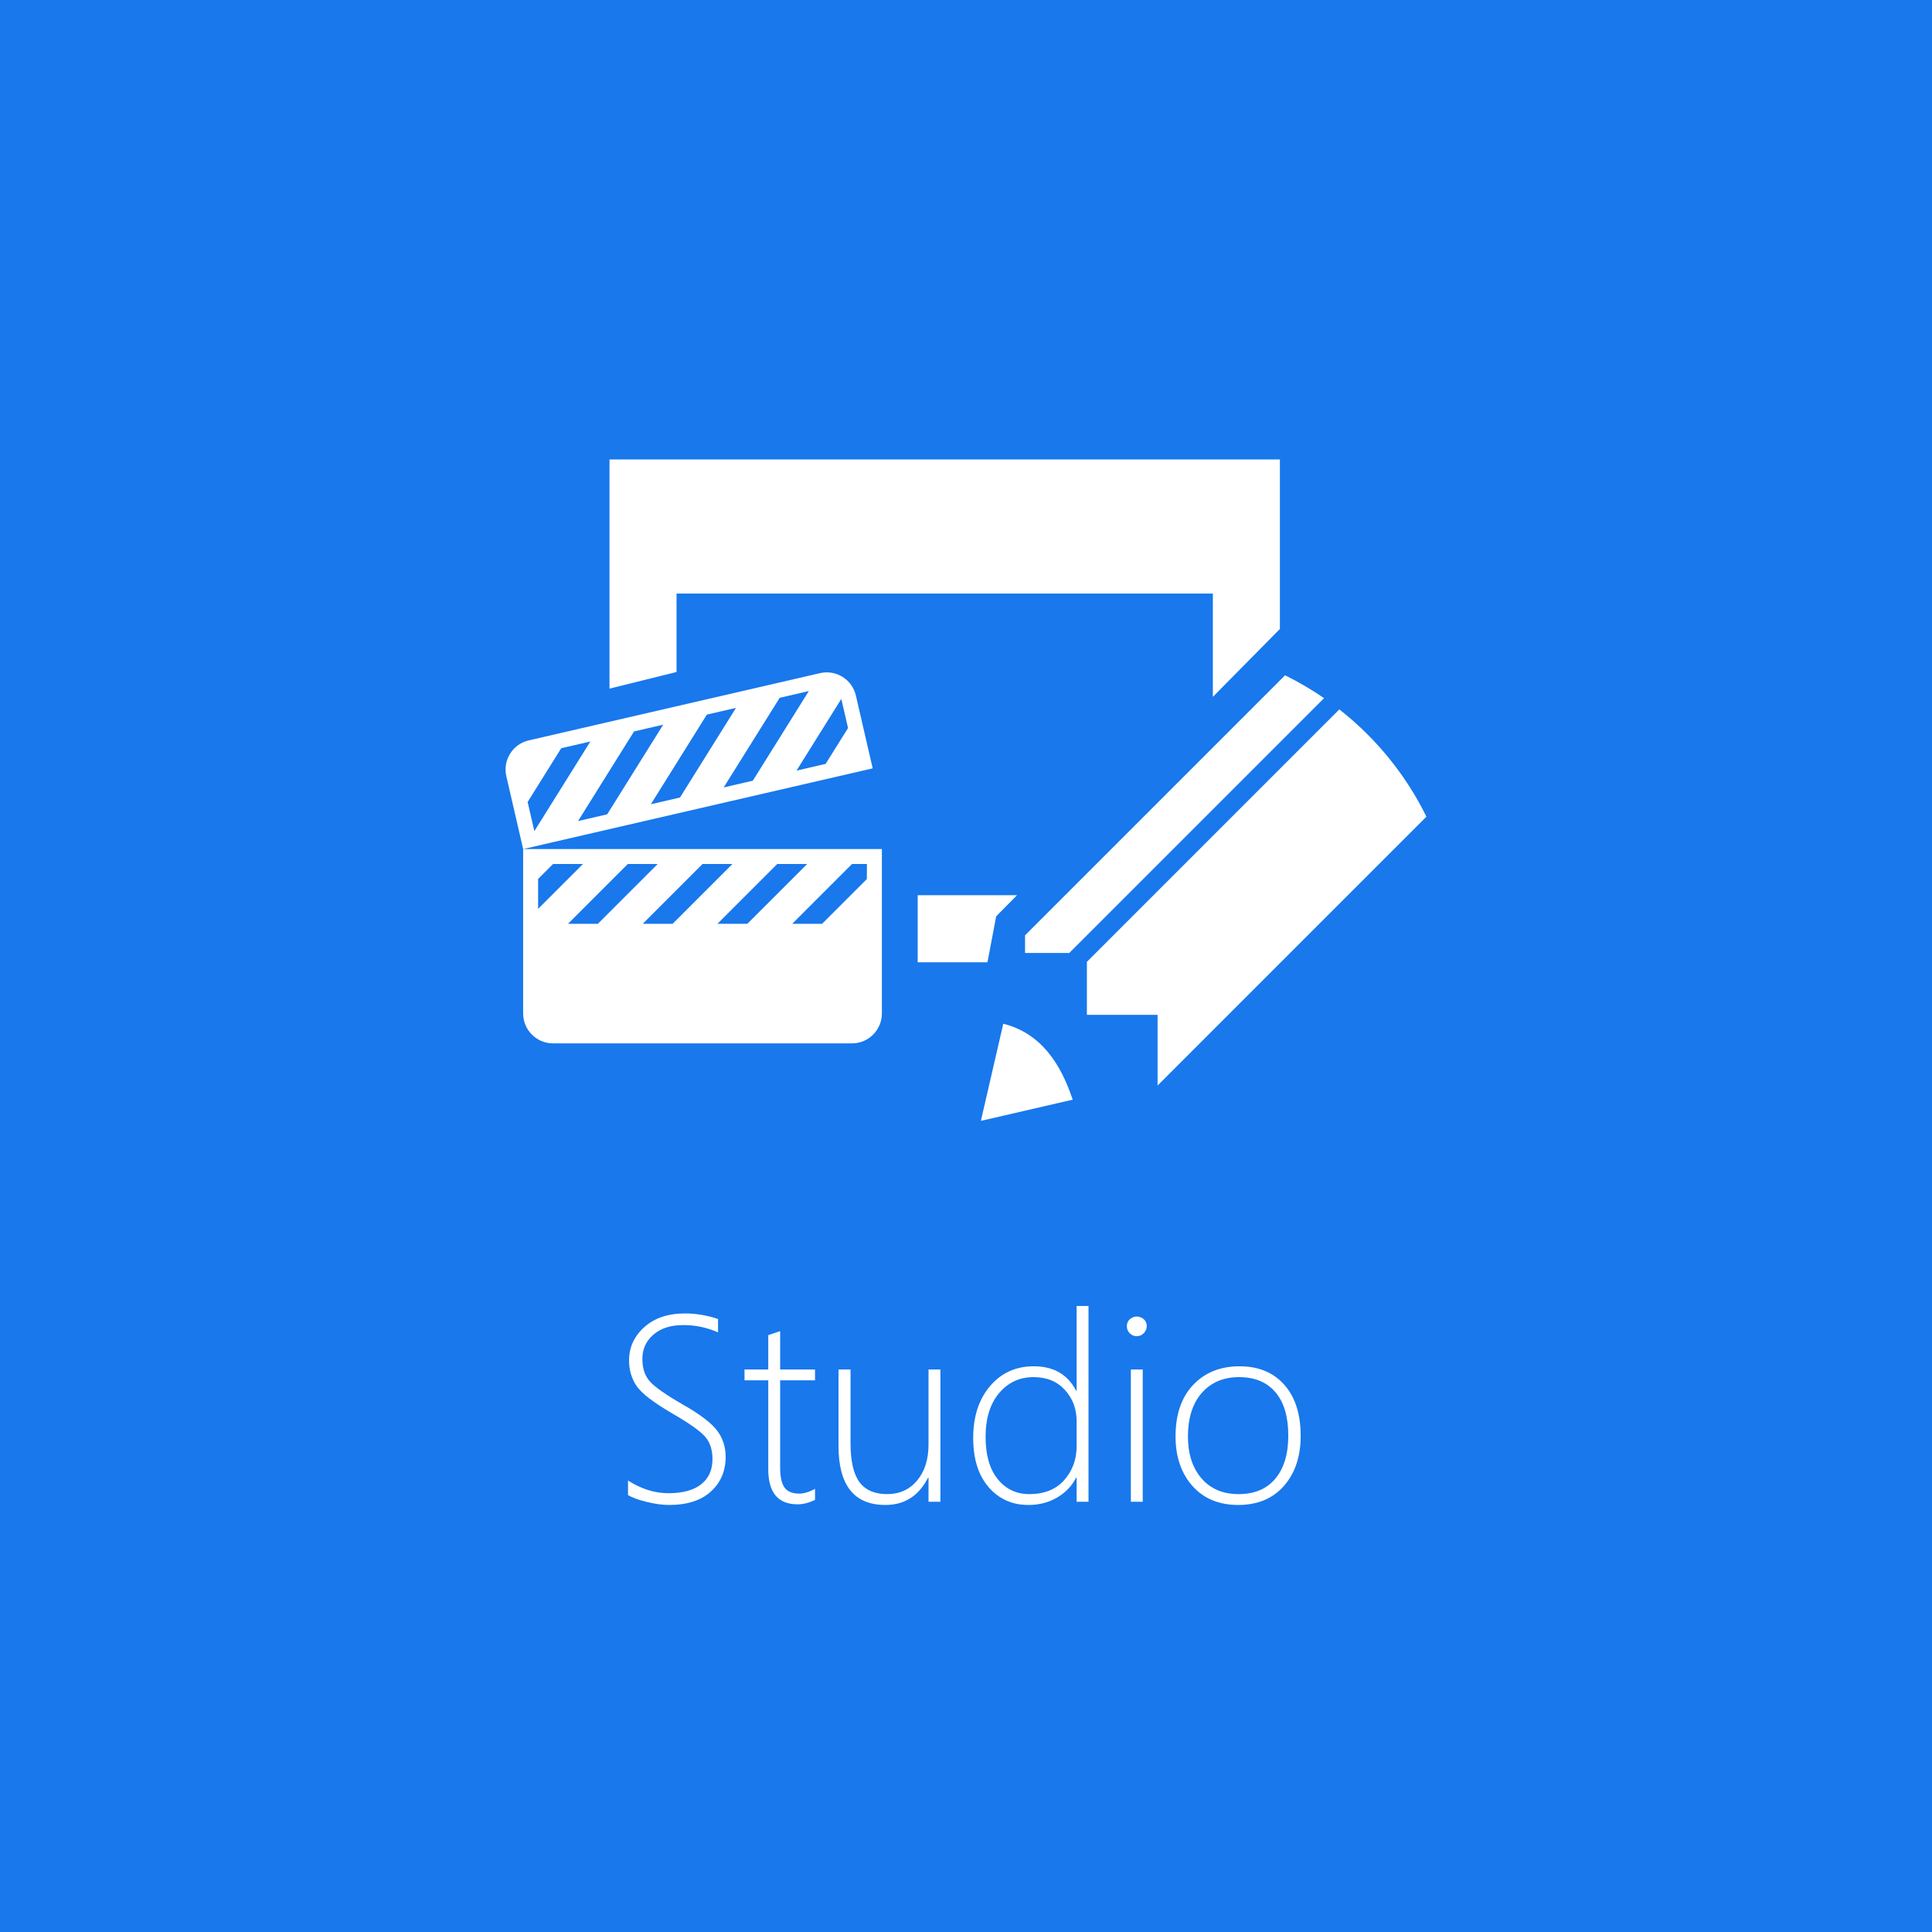 <?xml version="1.0" encoding="utf-8"?>
<!-- Generator: Adobe Illustrator 14.0.0, SVG Export Plug-In . SVG Version: 6.00 Build 43363)  -->
<!DOCTYPE svg PUBLIC "-//W3C//DTD SVG 1.1//EN" "http://www.w3.org/Graphics/SVG/1.1/DTD/svg11.dtd">
<svg version="1.1" id="Layer_1" xmlns="http://www.w3.org/2000/svg" xmlns:xlink="http://www.w3.org/1999/xlink" x="0px" y="0px"
	 width="438.324px" height="438.324px" viewBox="0 0 438.324 438.324" enable-background="new 0 0 438.324 438.324"
	 xml:space="preserve">
<rect y="0" fill="#1878EC" width="438.324" height="438.324"/>
<path fill="#FFFFFF" d="M108.982,184.431"/>
<g>
	<g>
		<path fill="#FFFFFF" d="M186.043,152.719c3.652-0.844,7.293,1.434,8.136,5.082l3.813,16.521l-79.303,18.309l-3.813-16.521
			c-0.843-3.647,1.433-7.292,5.083-8.132L186.043,152.719z M119.706,181.958l1.526,6.606l12.708-20.336l-6.609,1.525
			L119.706,181.958z M131.145,186.274l6.608-1.522l12.707-20.336l-6.609,1.524L131.145,186.274z M147.666,182.463l6.608-1.526
			L166.98,160.6l-6.609,1.524L147.666,182.463z M164.187,178.647l6.609-1.525l12.706-20.336l-6.607,1.526L164.187,178.647z
			 M180.708,174.833l6.607-1.526l5.084-8.134l-1.524-6.606L180.708,174.833z M193.297,236.716h-67.825
			c-3.746,0-6.783-3.036-6.783-6.78v-37.305h81.389v37.305C200.078,233.679,197.041,236.716,193.297,236.716z M142.429,196.023
			l-13.565,13.564h6.782l13.564-13.564H142.429z M159.384,196.023l-13.565,13.564h6.784l13.562-13.564H159.384z M176.338,196.023
			l-13.562,13.564h6.781l13.566-13.564H176.338z M193.297,196.023l-13.566,13.564h6.781l10.156-10.155l0.017-3.409H193.297z
			 M125.472,196.023l-3.391,3.393v6.781l10.173-10.174H125.472z"/>
		<path fill="#FFFFFF" d="M227.621,232.261l-5.084,22.036l20.832-4.809C240.73,241.548,236.308,234.431,227.621,232.261z
			 M262.63,246.279l60.992-60.994c-4.688-9.534-11.476-17.849-19.763-24.34l-57.269,57.27v12.025h16.037v16.039H262.63z
			 M242.582,216.21l57.813-57.813c-2.809-1.936-5.764-3.67-8.846-5.188l-58.99,58.99v4.011H242.582z"/>
		<g>
			<polygon fill="#FFFFFF" points="226.009,207.893 230.735,203.107 208.198,203.107 208.198,218.316 224.03,218.316 			"/>
			<polygon fill="#FFFFFF" points="275.167,158.102 290.376,142.698 290.376,104.245 138.282,104.245 138.282,156.231 
				153.491,152.458 153.491,134.664 275.167,134.664 			"/>
		</g>
	</g>
	<g>
		<path fill="#FFFFFF" d="M142.484,339.213v-3.312c3.007,1.914,6.054,2.871,9.141,2.871c3.281,0,5.771-0.679,7.471-2.036
			c1.7-1.356,2.549-3.257,2.549-5.698c0-2.147-0.571-3.861-1.714-5.142s-3.618-3.022-7.427-5.229
			c-4.258-2.479-6.954-4.556-8.086-6.226c-1.133-1.67-1.699-3.599-1.699-5.786c0-2.969,1.152-5.488,3.457-7.559
			c2.304-2.07,5.38-3.105,9.229-3.105c2.5,0,5,0.42,7.5,1.26v3.047c-2.461-1.112-5.088-1.67-7.881-1.67
			c-2.852,0-5.112,0.724-6.782,2.168c-1.67,1.445-2.505,3.281-2.505,5.509c0,2.147,0.571,3.856,1.714,5.127
			c1.143,1.27,3.608,2.998,7.397,5.186c3.926,2.228,6.538,4.204,7.837,5.934c1.299,1.729,1.948,3.716,1.948,5.962
			c0,3.223-1.118,5.85-3.354,7.881c-2.237,2.031-5.396,3.047-9.478,3.047c-1.446,0-3.11-0.225-4.995-0.674
			C144.92,340.316,143.48,339.799,142.484,339.213z"/>
		<path fill="#FFFFFF" d="M184.906,340.297c-1.406,0.664-2.725,0.995-3.955,0.995c-4.434,0-6.65-2.655-6.65-7.969v-20.156h-5.391
			v-2.461h5.391v-7.793c0.429-0.156,0.879-0.313,1.348-0.469c0.469-0.137,0.918-0.283,1.348-0.439v8.701h7.91v2.461h-7.91v19.806
			c0,2.069,0.327,3.568,0.981,4.497c0.654,0.928,1.762,1.392,3.325,1.392c1.113,0,2.314-0.36,3.604-1.084L184.906,340.297
			L184.906,340.297z"/>
		<path fill="#FFFFFF" d="M210.658,340.707v-5.448h-0.117c-2.09,4.121-5.313,6.182-9.668,6.182c-7.09,0-10.635-4.463-10.635-13.389
			v-17.345h2.725v16.671c0,4.063,0.669,7.012,2.007,8.848c1.337,1.836,3.442,2.754,6.313,2.754c2.793,0,5.054-1.025,6.782-3.076
			s2.593-4.785,2.593-8.203v-16.992h2.695v30L210.658,340.707L210.658,340.707z"/>
		<path fill="#FFFFFF" d="M244.261,340.707v-5.448h-0.117c-0.977,1.895-2.422,3.397-4.336,4.512s-4.072,1.67-6.475,1.67
			c-3.691,0-6.705-1.348-9.037-4.043c-2.334-2.695-3.502-6.416-3.502-11.162c0-4.844,1.274-8.765,3.824-11.763
			c2.549-2.998,5.854-4.497,9.916-4.497c4.492,0,7.695,1.846,9.609,5.537h0.117v-19.22h2.695v44.414H244.261z M244.261,322.455
			c0-2.793-0.883-5.16-2.65-7.104c-1.77-1.943-4.146-2.915-7.135-2.915c-3.145,0-5.742,1.206-7.793,3.618s-3.076,5.728-3.076,9.946
			c0,4.141,0.923,7.339,2.77,9.595c1.846,2.256,4.223,3.384,7.133,3.384c3.418,0,6.064-1.06,7.939-3.179s2.813-4.702,2.813-7.749
			V322.455z"/>
		<path fill="#FFFFFF" d="M257.884,303.148c-0.586,0-1.104-0.215-1.553-0.646c-0.449-0.43-0.674-0.977-0.674-1.641
			c0-0.645,0.229-1.167,0.688-1.567c0.458-0.399,0.971-0.601,1.536-0.601c0.605,0,1.14,0.195,1.599,0.586
			c0.458,0.391,0.688,0.918,0.688,1.582c0,0.625-0.226,1.162-0.674,1.611C259.046,302.922,258.509,303.148,257.884,303.148z
			 M256.565,340.707v-30h2.694v30H256.565z"/>
		<path fill="#FFFFFF" d="M280.912,341.439c-4.375,0-7.836-1.44-10.386-4.321c-2.549-2.881-3.823-6.626-3.823-11.234
			c0-4.98,1.334-8.877,4-11.689c2.666-2.812,6.176-4.219,10.53-4.219c4.276,0,7.656,1.396,10.138,4.188
			c2.48,2.793,3.721,6.66,3.721,11.603c0,4.668-1.264,8.447-3.793,11.338S285.306,341.439,280.912,341.439z M281.117,312.435
			c-3.535,0-6.353,1.191-8.451,3.574c-2.1,2.383-3.15,5.692-3.15,9.932c0,3.926,1.025,7.08,3.076,9.463s4.854,3.574,8.408,3.574
			c3.612,0,6.396-1.172,8.35-3.516c1.954-2.345,2.93-5.597,2.93-9.757c0-4.276-0.971-7.559-2.914-9.844
			S284.671,312.435,281.117,312.435z"/>
	</g>
</g>
</svg>
